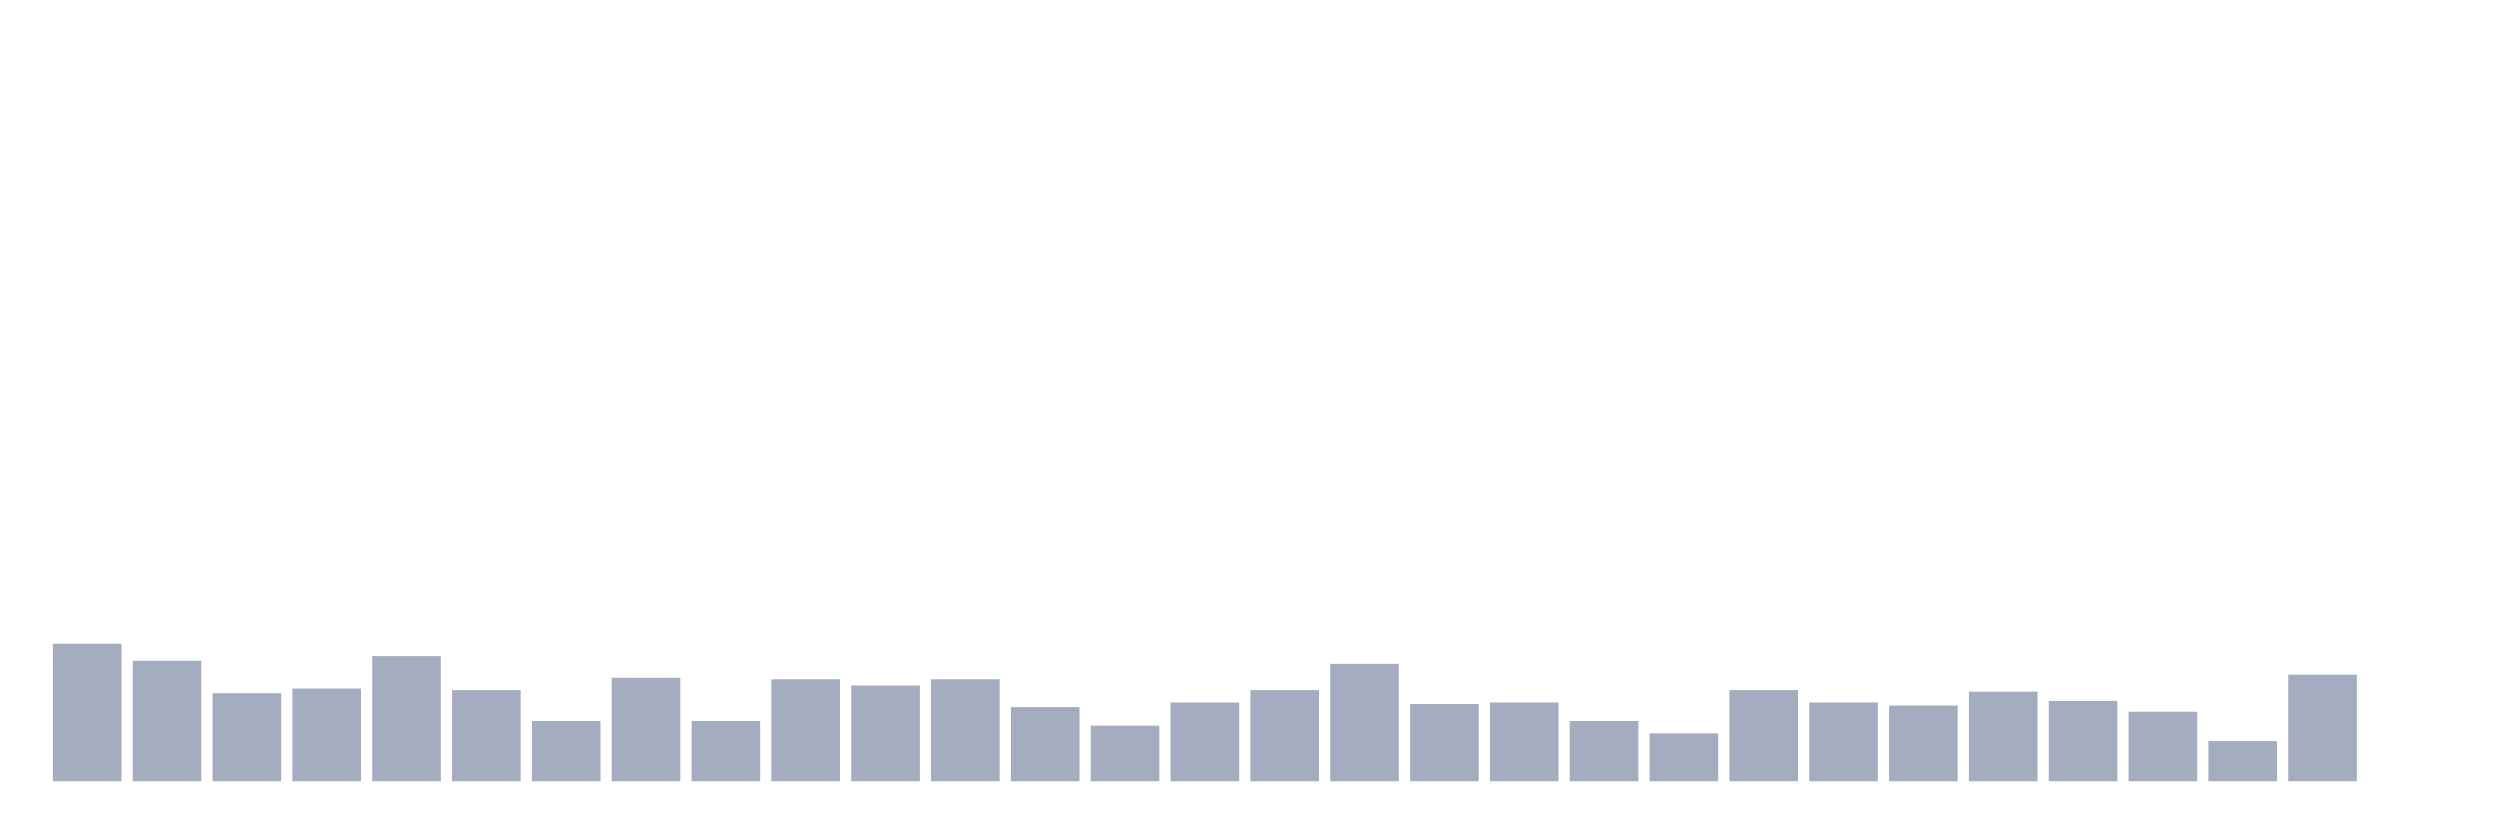 <svg xmlns="http://www.w3.org/2000/svg" viewBox="0 0 480 160"><g transform="translate(10,10)"><rect class="bar" x="0.153" width="13.175" y="113.602" height="26.398" fill="rgb(164,173,192)"></rect><rect class="bar" x="15.482" width="13.175" y="116.864" height="23.136" fill="rgb(164,173,192)"></rect><rect class="bar" x="30.81" width="13.175" y="123.093" height="16.907" fill="rgb(164,173,192)"></rect><rect class="bar" x="46.138" width="13.175" y="122.203" height="17.797" fill="rgb(164,173,192)"></rect><rect class="bar" x="61.466" width="13.175" y="115.975" height="24.025" fill="rgb(164,173,192)"></rect><rect class="bar" x="76.794" width="13.175" y="122.5" height="17.5" fill="rgb(164,173,192)"></rect><rect class="bar" x="92.123" width="13.175" y="128.432" height="11.568" fill="rgb(164,173,192)"></rect><rect class="bar" x="107.451" width="13.175" y="120.127" height="19.873" fill="rgb(164,173,192)"></rect><rect class="bar" x="122.779" width="13.175" y="128.432" height="11.568" fill="rgb(164,173,192)"></rect><rect class="bar" x="138.107" width="13.175" y="120.424" height="19.576" fill="rgb(164,173,192)"></rect><rect class="bar" x="153.436" width="13.175" y="121.61" height="18.39" fill="rgb(164,173,192)"></rect><rect class="bar" x="168.764" width="13.175" y="120.424" height="19.576" fill="rgb(164,173,192)"></rect><rect class="bar" x="184.092" width="13.175" y="125.763" height="14.237" fill="rgb(164,173,192)"></rect><rect class="bar" x="199.42" width="13.175" y="129.322" height="10.678" fill="rgb(164,173,192)"></rect><rect class="bar" x="214.748" width="13.175" y="124.873" height="15.127" fill="rgb(164,173,192)"></rect><rect class="bar" x="230.077" width="13.175" y="122.5" height="17.5" fill="rgb(164,173,192)"></rect><rect class="bar" x="245.405" width="13.175" y="117.458" height="22.542" fill="rgb(164,173,192)"></rect><rect class="bar" x="260.733" width="13.175" y="125.169" height="14.831" fill="rgb(164,173,192)"></rect><rect class="bar" x="276.061" width="13.175" y="124.873" height="15.127" fill="rgb(164,173,192)"></rect><rect class="bar" x="291.39" width="13.175" y="128.432" height="11.568" fill="rgb(164,173,192)"></rect><rect class="bar" x="306.718" width="13.175" y="130.805" height="9.195" fill="rgb(164,173,192)"></rect><rect class="bar" x="322.046" width="13.175" y="122.5" height="17.5" fill="rgb(164,173,192)"></rect><rect class="bar" x="337.374" width="13.175" y="124.873" height="15.127" fill="rgb(164,173,192)"></rect><rect class="bar" x="352.702" width="13.175" y="125.466" height="14.534" fill="rgb(164,173,192)"></rect><rect class="bar" x="368.031" width="13.175" y="122.797" height="17.203" fill="rgb(164,173,192)"></rect><rect class="bar" x="383.359" width="13.175" y="124.576" height="15.424" fill="rgb(164,173,192)"></rect><rect class="bar" x="398.687" width="13.175" y="126.653" height="13.347" fill="rgb(164,173,192)"></rect><rect class="bar" x="414.015" width="13.175" y="132.288" height="7.712" fill="rgb(164,173,192)"></rect><rect class="bar" x="429.344" width="13.175" y="119.534" height="20.466" fill="rgb(164,173,192)"></rect><rect class="bar" x="444.672" width="13.175" y="140" height="0" fill="rgb(164,173,192)"></rect></g></svg>